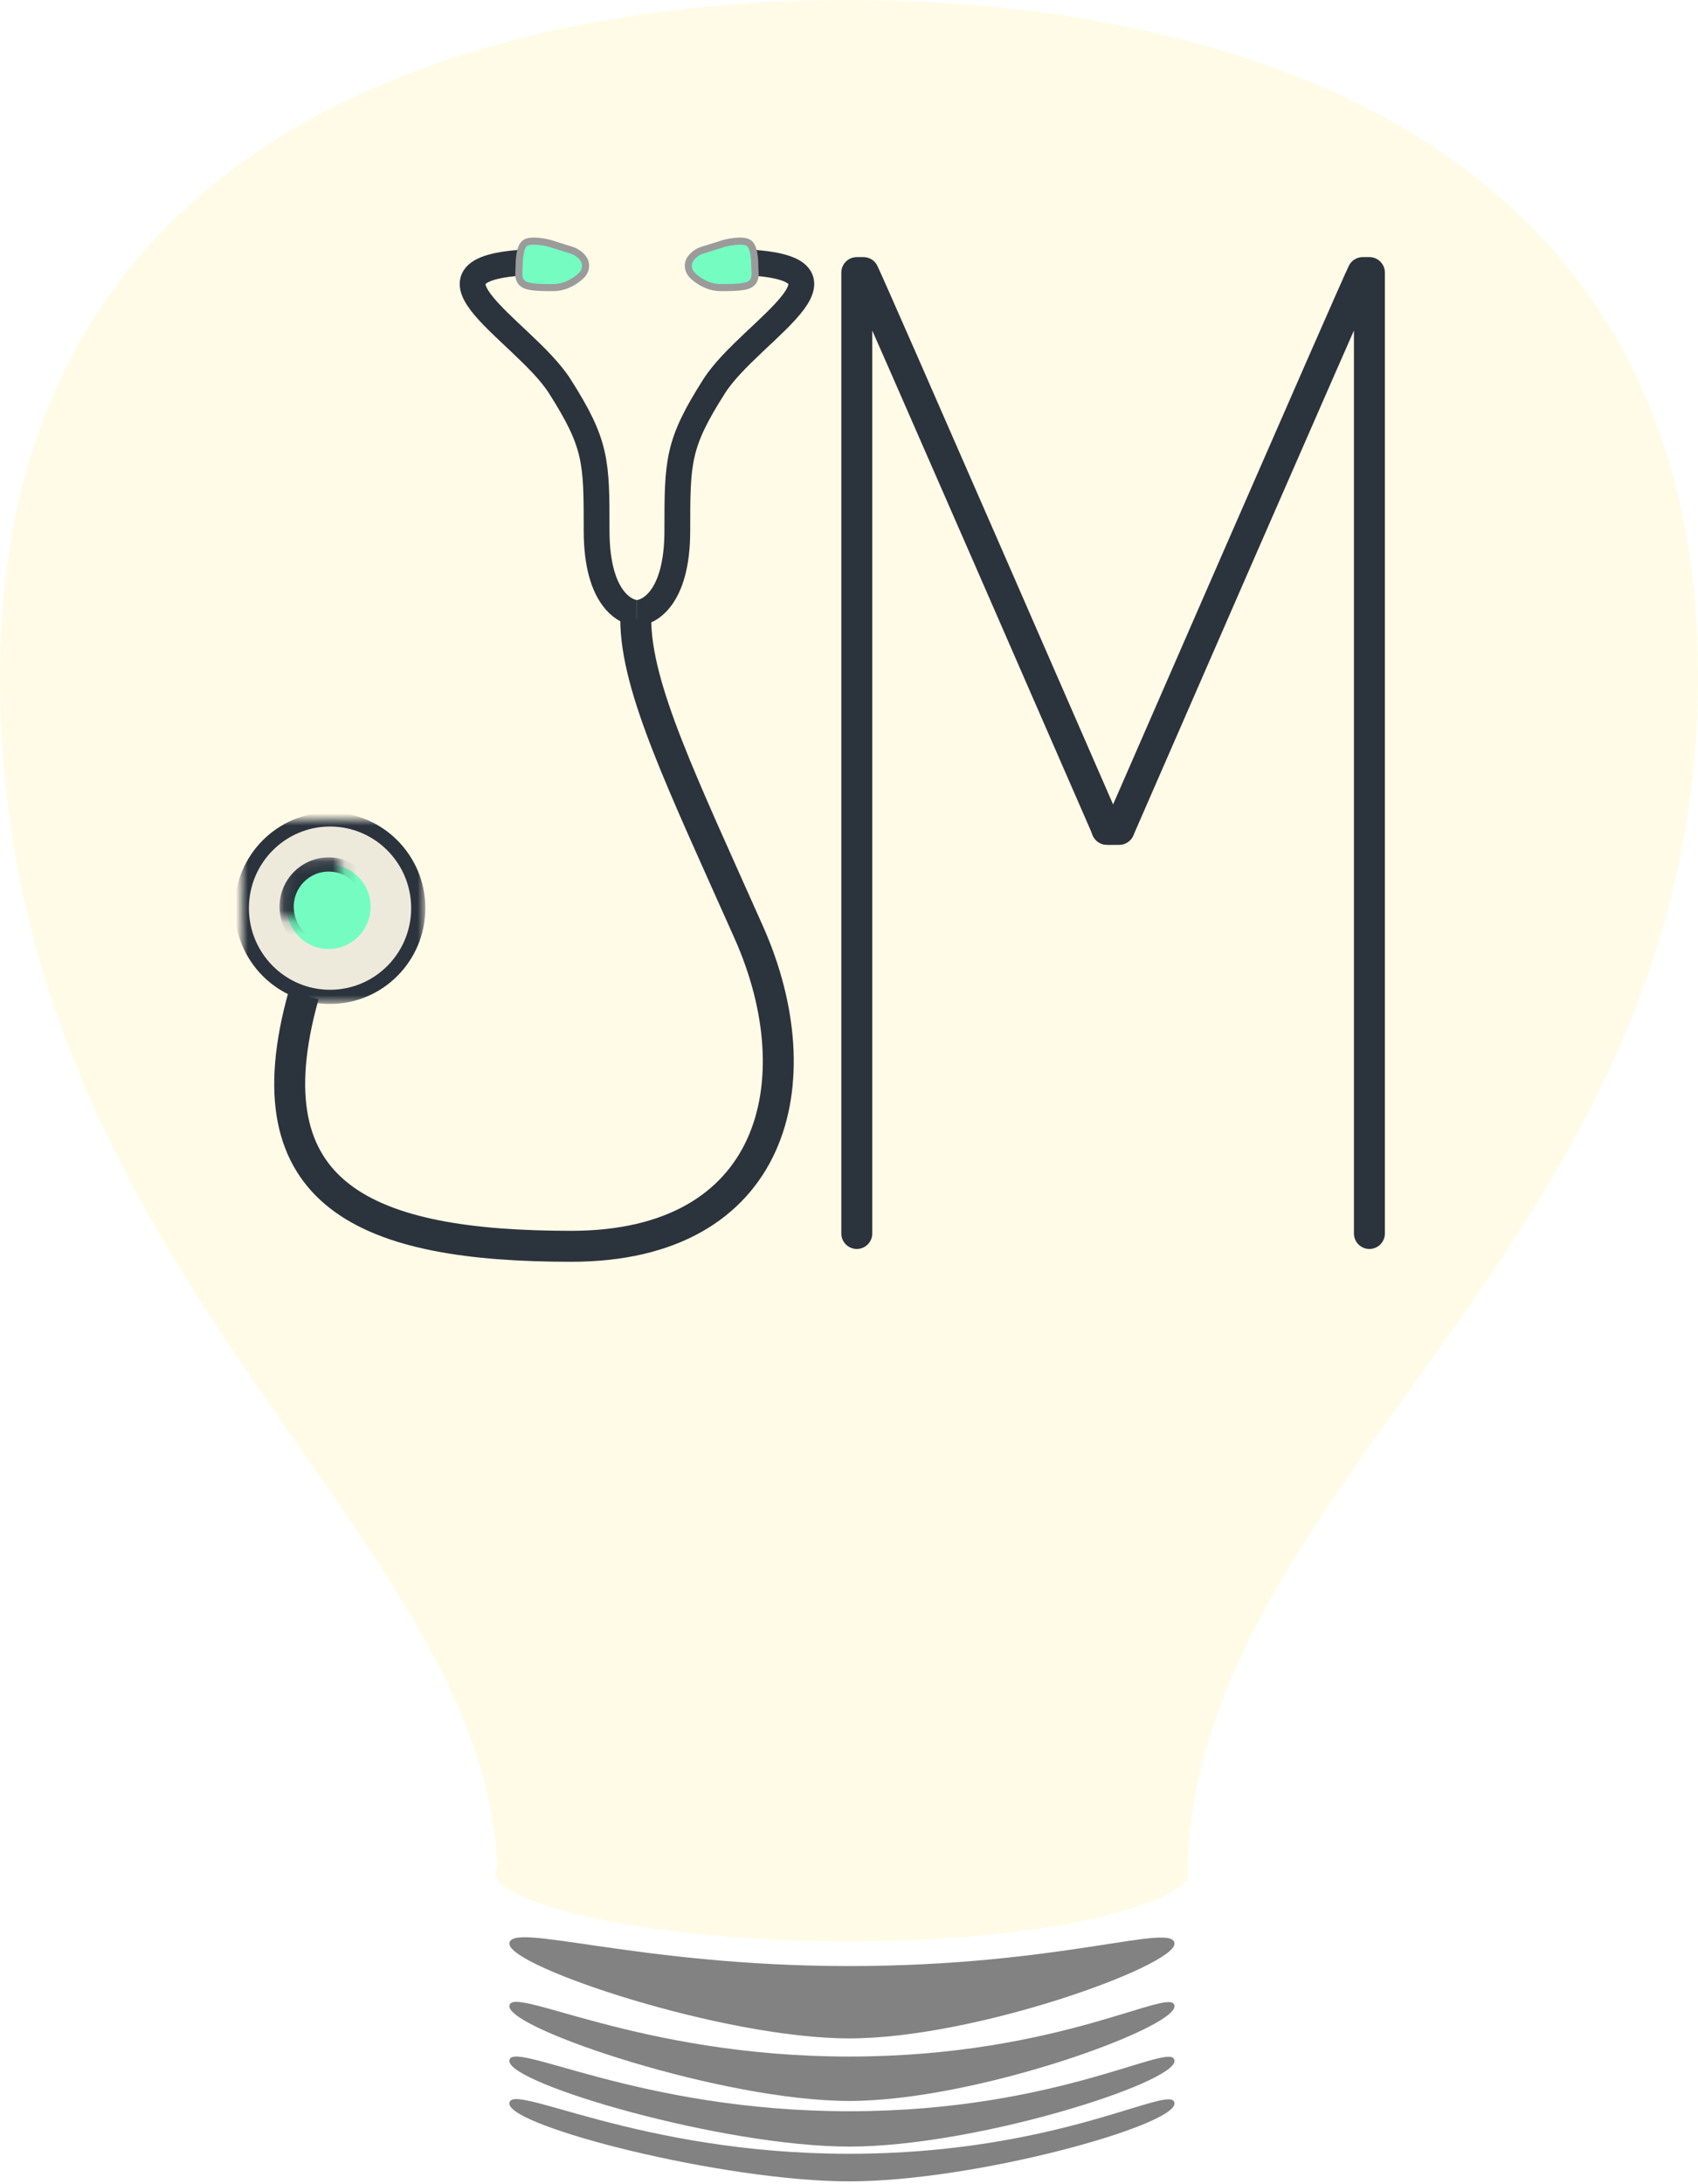 <?xml version="1.0" encoding="UTF-8" standalone="no"?>
<svg width="140px" height="180px" viewBox="0 0 140 180" version="1.1" xmlns="http://www.w3.org/2000/svg" xmlns:xlink="http://www.w3.org/1999/xlink">
    <!-- Generator: Sketch 3.7 (28169) - http://www.bohemiancoding.com/sketch -->
    <title>JM-bulb</title>
    <desc>Created with Sketch.</desc>
    <defs>
        <ellipse id="path-1" cx="7.273" cy="7.311" rx="7.273" ry="7.311"></ellipse>
        <mask id="mask-2" maskContentUnits="userSpaceOnUse" maskUnits="objectBoundingBox" x="-0.584" y="-0.584" width="15.714" height="15.791">
            <rect x="-0.584" y="-0.584" width="15.714" height="15.791" fill="white"></rect>
            <use xlink:href="#path-1" fill="black"></use>
        </mask>
        <ellipse id="path-3" cx="7.157" cy="7.195" rx="3.463" ry="3.482"></ellipse>
        <mask id="mask-4" maskContentUnits="userSpaceOnUse" maskUnits="objectBoundingBox" x="-0.584" y="-0.584" width="8.095" height="8.132">
            <rect x="3.11" y="3.129" width="8.095" height="8.132" fill="white"></rect>
            <use xlink:href="#path-3" fill="black"></use>
        </mask>
    </defs>
    <g id="Logos" stroke="none" stroke-width="1" fill="none" fill-rule="evenodd">
        <g id="JM-bulb" transform="translate(-57, -15)">
            <g transform="translate(57, 15)">
                <g>
                    <g id="Group" transform="translate(42, 158.961)" fill="#828282">
                        <path d="M28.024,3.063 C45.536,3.063 54.833,-0.606 54.833,1.228 C54.833,3.063 38.412,9.025 28.024,9.025 C17.637,9.025 3.9173541e-09,3.126 0,1.228 C-3.91735437e-09,-0.67 10.512,3.063 28.024,3.063 Z" id="Path-55"></path>
                        <path d="M28.024,10.52 C45.536,10.52 54.833,4.548 54.833,6.382 C54.833,8.217 38.412,14.179 28.024,14.179 C17.637,14.179 3.9173541e-09,8.28 0,6.382 C-3.91735437e-09,4.484 10.512,10.52 28.024,10.52 Z" id="Path-55-Copy-2"></path>
                        <path d="M28.024,15.027 C45.536,15.027 54.833,9.054 54.833,10.889 C54.833,12.723 38.412,17.941 28.024,17.941 C17.637,17.941 3.9173541e-09,12.787 0,10.889 C-3.91735437e-09,8.991 10.512,15.027 28.024,15.027 Z" id="Path-55-Copy-3"></path>
                        <path d="M28.024,18.533 C45.536,18.533 54.833,12.561 54.833,14.395 C54.833,16.23 38.412,20.805 28.024,20.805 C17.637,20.805 3.9173541e-09,16.293 0,14.395 C-3.91735437e-09,12.497 10.512,18.533 28.024,18.533 Z" id="Path-55-Copy-4"></path>
                    </g>
                    <path d="M97.902,153.997 C98.739,121.851 140,102.334 140,55.75 C140,9.196 97.889,0.002 70,-8.64078501e-08 C42.111,-0.002 0,9.196 0,55.75 C0,104.742 39.988,125.807 40.997,153.908 C40.888,154.047 40.833,154.199 40.833,154.365 C40.833,154.535 40.895,154.709 41.016,154.886 C41.016,154.92 41.016,154.954 41.016,154.989 L41.092,154.989 C42.913,157.252 54.189,159.985 70.05,159.985 C85.872,159.985 96.077,157.201 97.755,154.989 L97.889,154.989 C97.889,154.918 97.89,154.848 97.89,154.778 C97.963,154.637 98,154.499 98,154.365 C98,154.234 97.967,154.111 97.902,153.997 Z" id="BULB" fill="#FFFBE6"></path>
                </g>
                <g id="JM-med" transform="translate(19.833, 19.87)">
                    <g id="J">
                        <path d="M5.205,62.127 C0.534,78.769 10.488,82.838 27.267,82.838 C44.045,82.838 47.384,69.282 41.912,56.983 C36.44,44.685 32.584,36.828 32.584,31.129" stroke="#2B333D" stroke-width="2.551"></path>
                        <g id="sides" transform="translate(19.133, 0)">
                            <path d="M-9.76996262e-15,30.641 C0.85,30.641 3.327,29.591 3.327,23.869 C3.327,18.147 3.327,16.731 6.368,11.955 C9.41,7.18 20.438,1.702 7.142,1.702" id="right" stroke="#2B333D" stroke-width="2.126" transform="translate(6.776, 16.172) scale(-1, 1) translate(-6.776, -16.172) "></path>
                            <path d="M13.552,30.641 C14.402,30.641 16.879,29.591 16.879,23.869 C16.879,18.147 16.879,16.731 19.92,11.955 C22.961,7.18 33.99,1.702 20.694,1.702" id="right-copy-2" stroke="#2B333D" stroke-width="2.126"></path>
                            <g id="earpiece" transform="translate(3.811, 0)" stroke="#9B9B9B" stroke-width="0.584" fill="#75FDC1">
                                <path d="M0.494,3.602 C0.969,3.841 2.185,3.83 2.832,3.83 C3.689,3.83 4.362,3.469 4.876,3.074 C5.292,2.755 5.505,2.454 5.505,2.003 C5.505,1.416 4.876,0.922 4.404,0.768 C3.932,0.615 2.517,0.176 2.517,0.176 C2.517,0.176 1.009,-0.22 0.494,0.176 C0.08,0.494 0.027,1.553 0.027,2.003 C0.027,2.591 -0.168,3.267 0.494,3.602 Z" id="Oval-3-Copy-2"></path>
                                <path d="M14.47,3.602 C14.944,3.841 16.16,3.83 16.807,3.83 C17.664,3.83 18.337,3.469 18.852,3.074 C19.267,2.755 19.481,2.454 19.481,2.003 C19.481,1.416 18.852,0.922 18.38,0.768 C17.908,0.615 16.492,0.176 16.492,0.176 C16.492,0.176 14.984,-0.22 14.47,0.176 C14.055,0.494 14.002,1.553 14.002,2.003 C14.002,2.591 13.808,3.267 14.47,3.602 Z" id="Oval-3-Copy-2" transform="translate(16.728, 1.915) scale(-1, 1) translate(-16.728, -1.915) "></path>
                            </g>
                        </g>
                        <g id="bell" transform="translate(0.106, 47.66)">
                            <g id="bell-outer">
                                <use fill-opacity="0.303" fill="#C3C3C3" fill-rule="evenodd" xlink:href="#path-1"></use>
                                <use stroke="#2B333D" mask="url(#mask-2)" stroke-width="1.169" xlink:href="#path-1"></use>
                            </g>
                            <g id="bell-inner">
                                <use fill="#75FDC1" fill-rule="evenodd" xlink:href="#path-3"></use>
                                <use stroke="#2B333D" mask="url(#mask-4)" stroke-width="1.169" xlink:href="#path-3"></use>
                            </g>
                        </g>
                    </g>
                    <g id="M" transform="translate(50.796, 2.593)" stroke="#2B333D" stroke-width="2.551" stroke-linecap="round" stroke-linejoin="round">
                        <path d="M0.014,79.189 L0.014,2.75580948e-15 C0.835,-7.13845062e-15 -0.16,-1.70327109e-14 0.561,-7.13845079e-15 C1.146,1.136 20.648,45.88 20.648,45.88 L21.635,45.88" id="M-left"></path>
                        <path d="M42.278,79.189 L42.278,1.3992597e-14 C41.457,4.09833685e-15 42.452,-5.79592341e-15 41.73,4.09833669e-15 C41.146,1.136 21.644,45.88 21.644,45.88 L20.631,45.88" id="M-right"></path>
                    </g>
                </g>
            </g>
        </g>
    </g>
</svg>